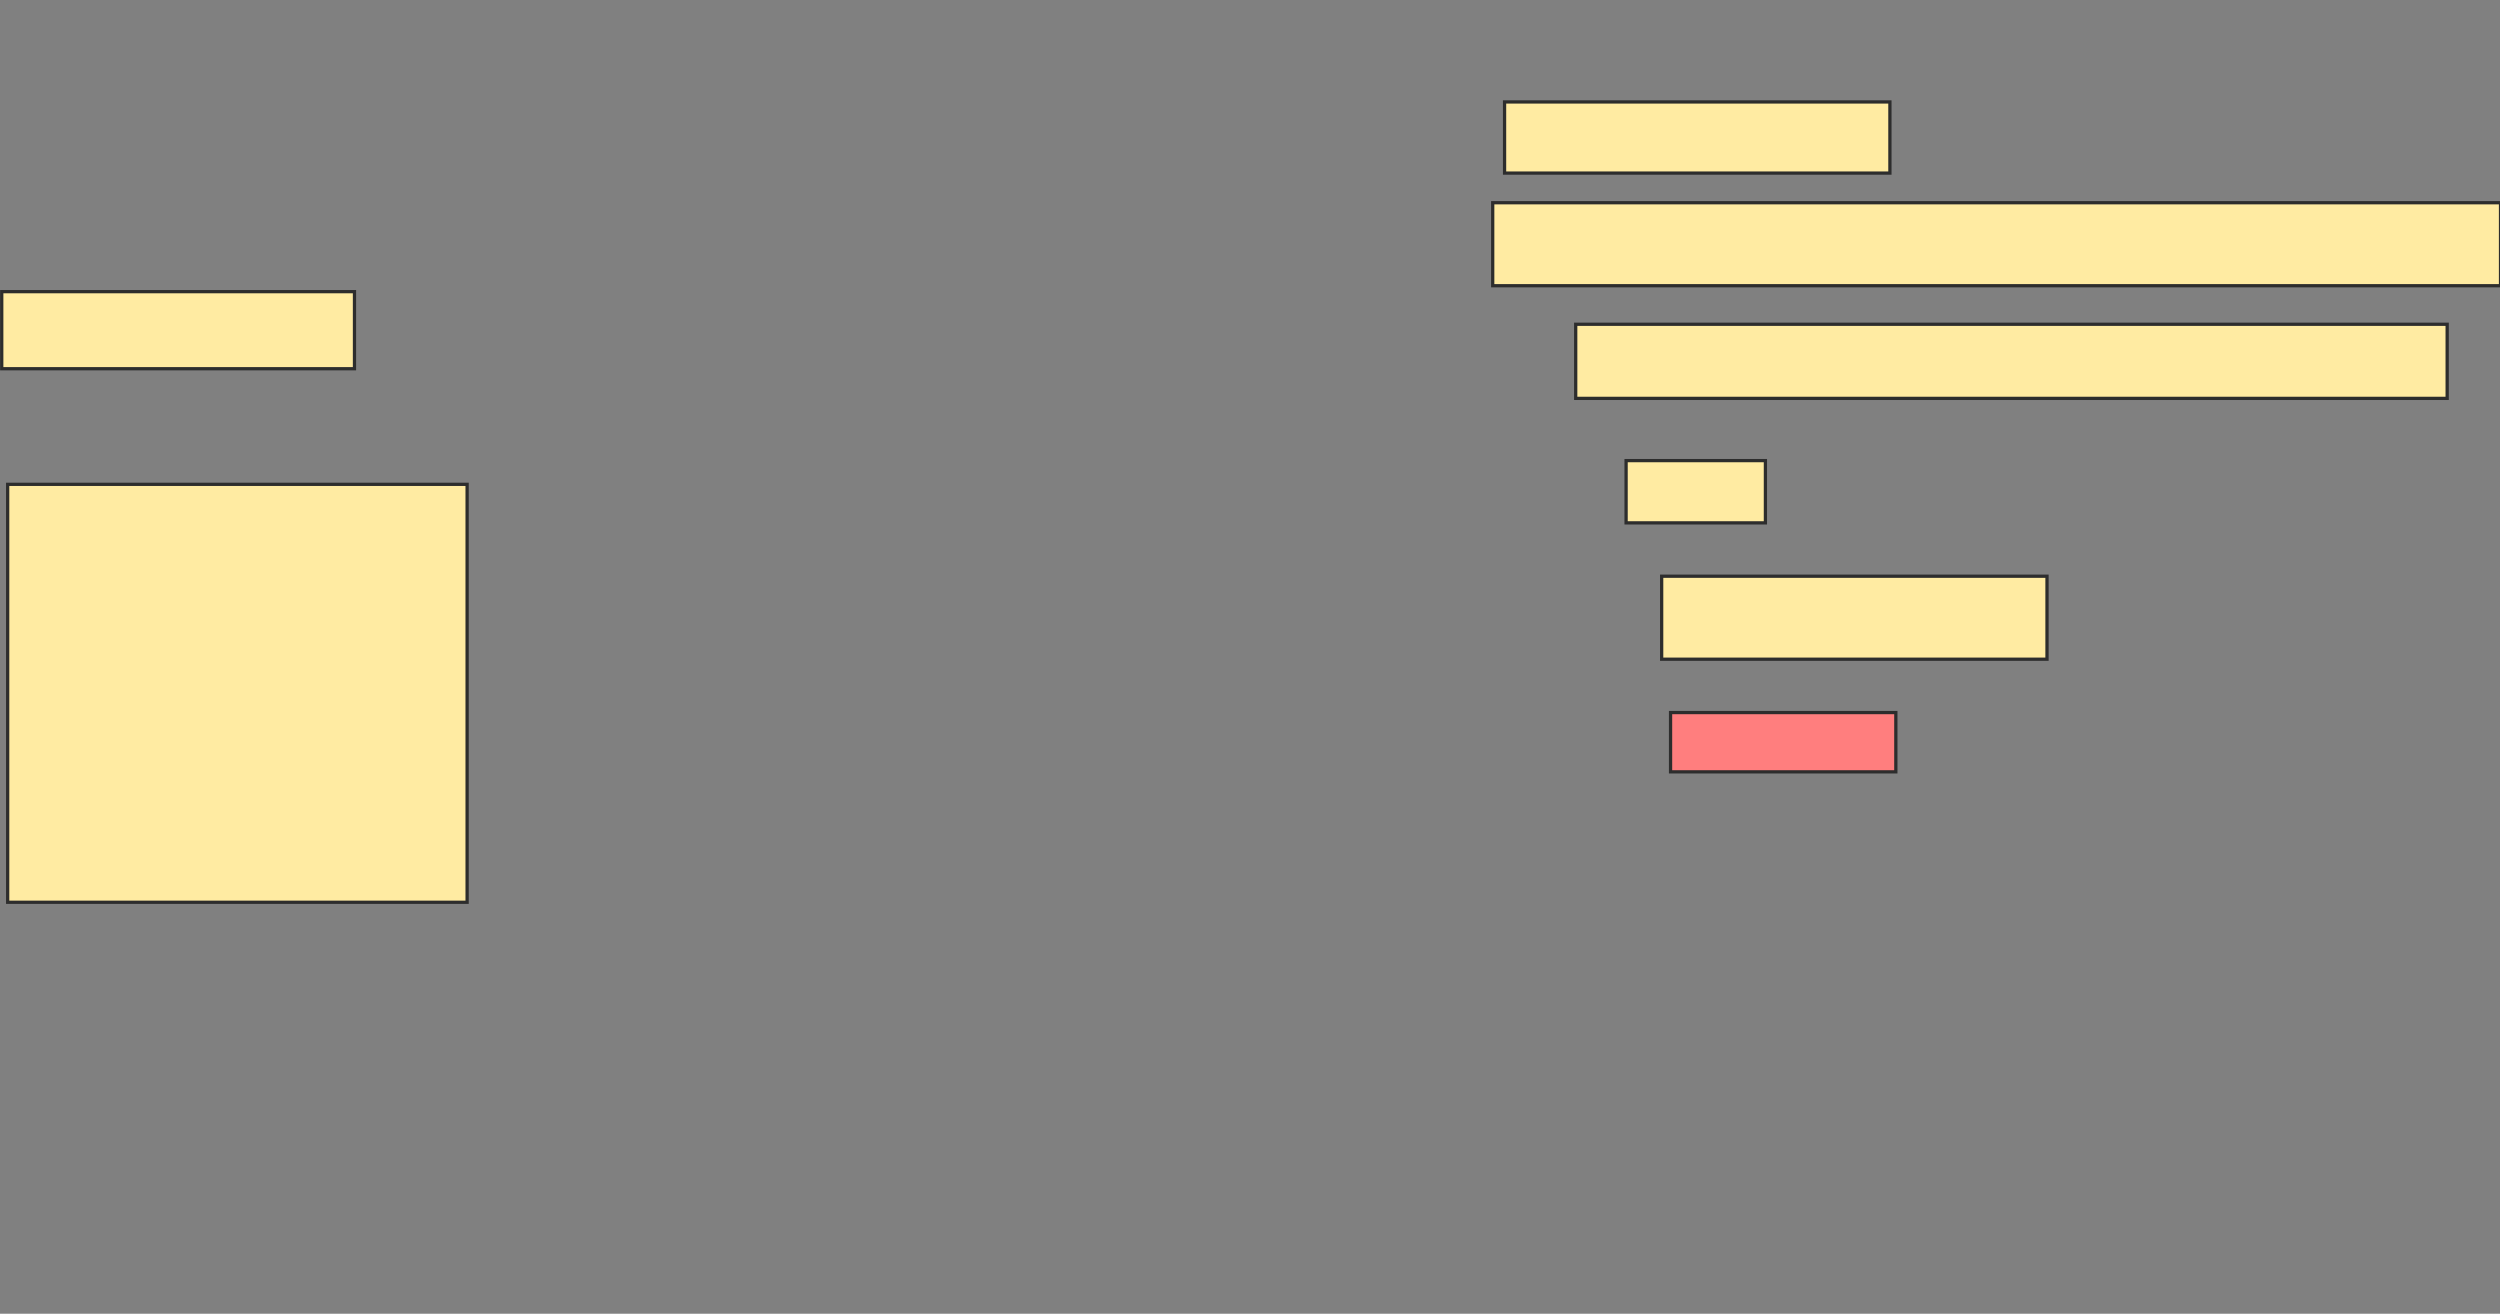<svg xmlns="http://www.w3.org/2000/svg" width="765" height="402">
 <rect width="100%" height="100%" fill="#808080" stroke="none"/>
 <!-- Created with Image Occlusion Enhanced -->
 <g>
  <title>Labels</title>
 </g>
 <g>
  <title>Masks</title>
  <rect id="08bf6e9a7a4843f1981ceceb1585ff40-ao-1" height="23.583" width="107.937" y="89.247" x="0.533" stroke="#2D2D2D" fill="#FFEBA2"/>
  <rect id="08bf6e9a7a4843f1981ceceb1585ff40-ao-2" height="127.891" width="140.59" y="148.204" x="2.347" stroke="#2D2D2D" fill="#FFEBA2"/>
  <rect id="08bf6e9a7a4843f1981ceceb1585ff40-ao-3" height="21.769" width="117.914" y="31.197" x="460.397" stroke="#2D2D2D" fill="#FFEBA2"/>
  <rect id="08bf6e9a7a4843f1981ceceb1585ff40-ao-4" height="25.397" width="308.39" y="62.036" x="456.769" stroke="#2D2D2D" fill="#FFEBA2"/>
  <rect id="08bf6e9a7a4843f1981ceceb1585ff40-ao-5" height="22.676" width="266.667" y="99.225" x="482.166" stroke="#2D2D2D" fill="#FFEBA2"/>
  <rect id="08bf6e9a7a4843f1981ceceb1585ff40-ao-6" height="19.048" width="42.63" y="140.948" x="497.585" stroke="#2D2D2D" fill="#FFEBA2"/>
  <rect id="08bf6e9a7a4843f1981ceceb1585ff40-ao-7" height="25.397" width="117.914" y="176.322" x="508.469" stroke="#2D2D2D" fill="#FFEBA2"/>
  <rect id="08bf6e9a7a4843f1981ceceb1585ff40-ao-8" height="18.141" width="68.934" y="218.045" x="511.191" stroke="#2D2D2D" fill="#FF7E7E" class="qshape"/>
 </g>
</svg>